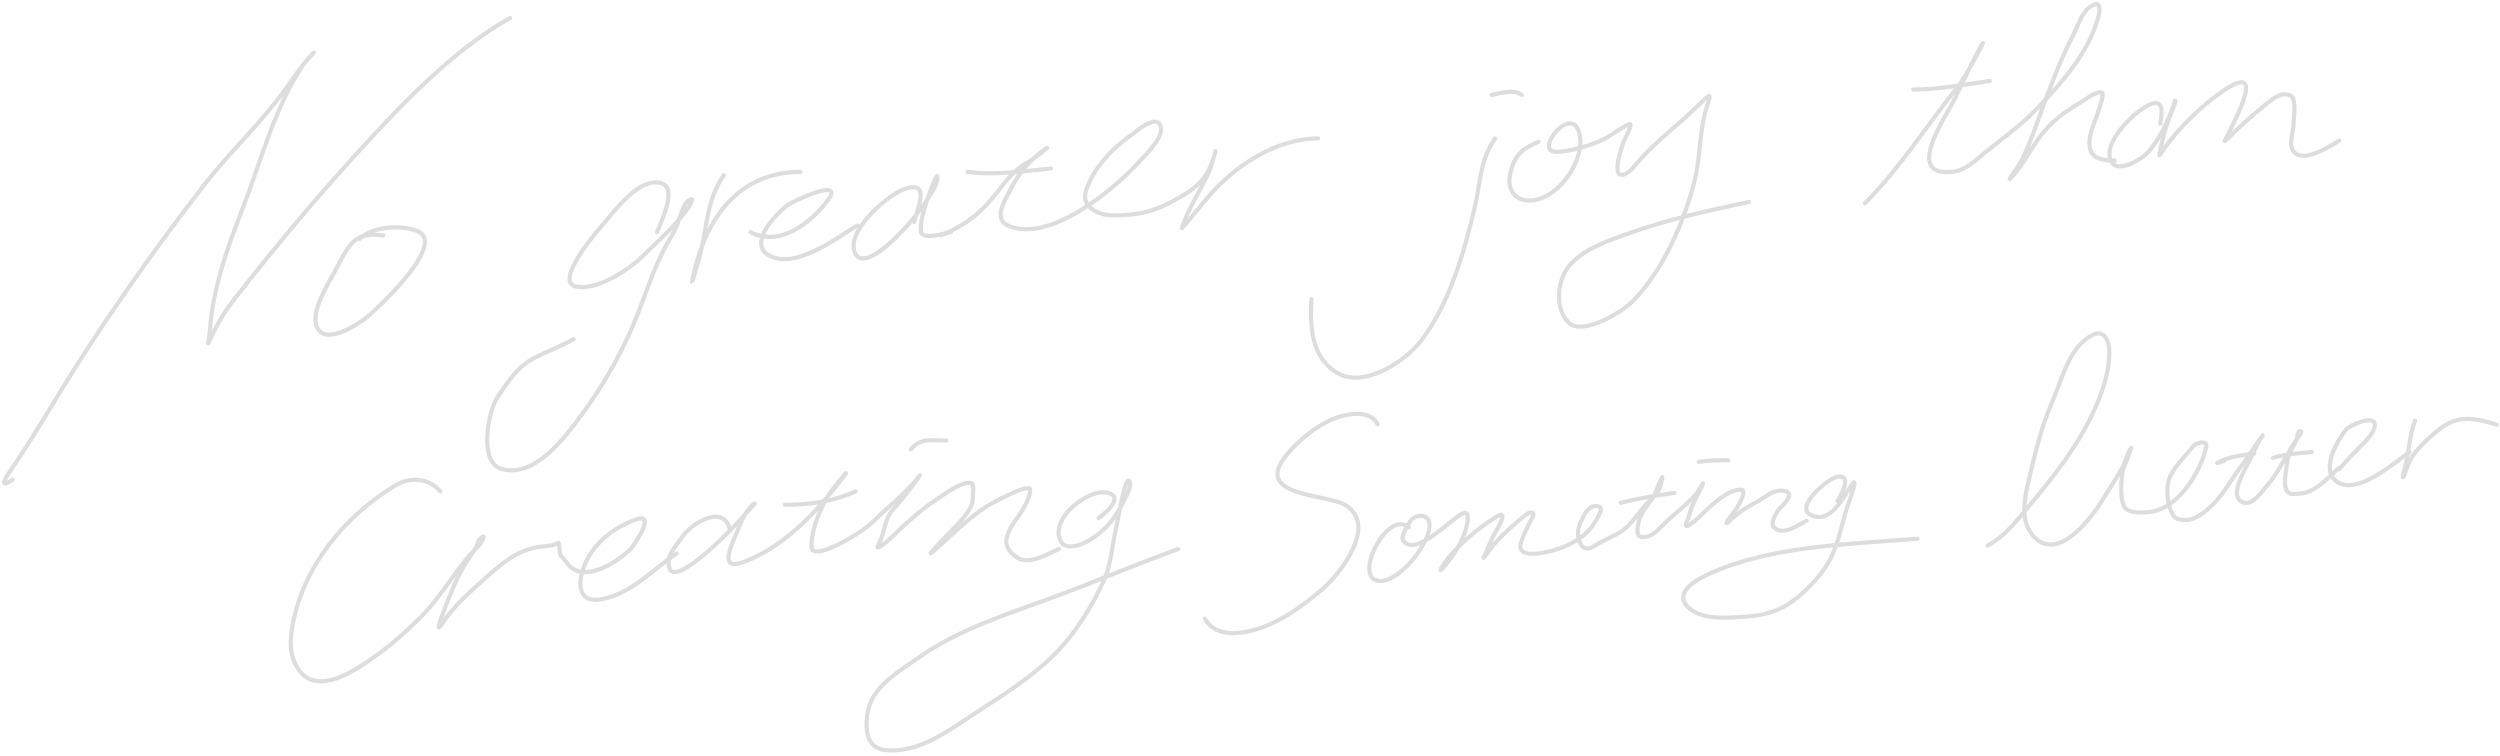 <svg fill="none" height="182" viewBox="0 0 602 182" width="602" xmlns="http://www.w3.org/2000/svg"><g stroke="#ddd" stroke-linecap="round"><path d="m3.044 115.513c-3.726 2.489-1.467-.808-.179-2.686 5.37-7.827 10.014-16.024 15.097-24.036 9.632-15.182 20.14-29.955 31.132-44.178 6.211-8.037 13.806-14.965 19.698-23.23 2.043-2.866 3.841-5.627 6.253-8.191 1.9-2.019-1.625 1.771-2.055 2.417-7.042 10.586-10.316 23.812-14.918 35.54-3.554 9.056-6.937 18.935-7.548 28.736-.041.655-.509 3.11-.357 2.775 1.771-3.904 3.53-7.133 6.208-10.563 9.747-12.481 19.872-24.563 30.551-36.256 10.144-11.107 22.658-24.133 35.911-31.511"/><path d="m92.286 56.698c-7.171-1.006-8.288 2.341-11.658 8.639-1.603 2.995-5.907 9.702-4.332 13.383 2.021 4.725 10.152-.775 12.149-2.417 2.368-1.947 19.738-17.997 11.836-20.769-4.042-1.418-10.652-1.008-13.623 1.97"/><path d="m158.212 55.892c1.03-2.709 6.072-12.521-.759-11.951-4.784.4-9.567 7.014-12.372 10.205-1.523 1.732-11.395 13.346-6.655 14.771 4.776 1.436 13.05-3.946 16.303-7.206 3.729-3.738 9.14-8.293 11.747-12.936.856-1.526-.977-.549-1.43.269-1.447 2.611-1.643 5.158-3.305 7.788-3.578 5.661-5.584 12.093-7.995 18.307-3.446 8.879-8.023 17.037-13.668 24.708-3.88 5.272-11.236 15.377-19.295 13.07-5.686-1.628-3.157-14.114-.983-17.278 2.759-4.015 4.644-7.274 9.112-9.579 3.038-1.567 6.236-2.688 9.201-4.386"/><path d="m174.292 42.195c-4.157 5.832-4.022 12.761-5.807 19.515-.342 1.297-2.805 10.018-1.429 4.118 3.141-13.464 10.87-24.439 25.728-24.439"/><path d="m180.724 55.892c6.784 3.723 14.6-2.1 18.759-7.878 3.874-5.382-8.59.422-9.915 1.432-2.49 1.897-9.406 8.979-4.646 11.906 6.375 3.92 16.526-4.109 21.529-7.072"/><path d="m220.119 53.475c.67-3.06 4.159-10.01-2.055-8.057-4.469 1.405-15.272 11.037-11.881 15.979 3.446 5.024 19.287-13.968 19.563-18.396.172-2.755-2.503 4.955-3.26 7.609-.47 1.649-.759 2.905-.759 4.879 0 2.603 5.79.644 7.235.403"/><path d="m226.551 56.698c4.774-1.936 8.508-4.454 11.926-8.415 2.691-3.118 4.92-6.892 8.62-8.952 1.721-.958 6.372-4.63 4.735-3.536-3.529 2.358-6.426 5.783-8.397 9.623-1.211 2.359-4.423 7.196-.804 8.863 9.891 4.554 25.782-8.764 31.578-15.219 1.421-1.582 6.274-6.044 5.226-8.773-1.115-2.906-5.979 1.469-7.057 2.238-4.643 3.311-9.054 7.928-10.854 13.339-1.338 4.024 3.092 5.998 6.387 5.998 5.528 0 9.1-.601 14.115-3.223 7.033-3.678 8.903-6.051 10.496-11.638.739-2.59-.84 3.069-1.251 4.029-1.995 4.666-5.167 9.03-6.655 13.876-.107.35 4.906-5.827 6.03-7.162 6.437-7.645 16.541-14.413 26.755-14.413"/><path d="m232.982 41.39c6.683.884 13.427-.198 20.1-.806"/><path d="m360.012 33.333c-3.619 4.987-3.577 11.194-5.003 17.099-2.59 10.727-6.01 22.802-12.864 31.69-3.724 4.83-13.411 11.241-19.742 7.878-6.734-3.577-6.97-11.498-6.61-17.994"/><path d="m359.207 22.859c2.494-.476 5.049-1.461 7.236 0"/><path d="m370.463 34.139c-4.071 1.749-5.799 3.262-6.789 7.654-.775 3.44.685 6.428 4.556 6.49 6.524.105 13.135-9.017 12.238-15.308-1.273-8.932-11.188 3.274-5.985 3.581 3.083.182 10.126-1.92 12.774-3.626 1.662-1.07 3.209-2.145 4.914-2.999 1.502-.753-.929 3.43-1.206 4.207-.385 1.081-2.653 7.491-.715 7.923 1.647.367 3.668-2.498 4.511-3.446 4.464-5.021 9.99-9.026 14.74-13.786 3.051-3.058 2.285-1.645 1.34 1.432-1.622 5.282-1.365 11.558-2.725 17.009-2.501 10.025-7.615 21.91-15.097 29.407-2.418 2.423-11.974 8.321-15.32 4.968-3.246-3.253-2.742-9.46-.357-12.936 3.118-4.546 10.293-6.913 15.186-8.639 9.252-3.263 19.002-5.408 28.586-7.43"/><path d="m449.066 48.959c8.443-8.461 14.873-18.7 22.336-28.017 2.392-2.987 7.594-13.299 5.698-9.973-2.32 4.068-4.18 8.453-6.306 12.638-2.538 4.996-12.427 19.146-.494 17.739 3.162-.373 5.269-2.661 7.635-4.568 4.341-3.497 8.823-6.675 12.688-10.735 5.919-6.219 12.072-13.053 14.51-21.47.592-2.043.986-4.895-1.899-2.893-1.954 1.356-3.186 5.205-4.254 7.271-3.206 6.195-5.759 13.296-8.167 19.833-1.387 3.765-2.592 7.504-4.673 10.963-.663 1.103-2.96 4.185-2.051 3.274 2.83-2.836 4.745-6.924 7.141-10.126 2.601-3.475 5.928-5.983 9.649-8.146 1.042-.606 3.808-2.885 5.242-2.474 1.049.3-2.417 8.652-2.621 9.517-1.28 5.417.847 6.89 5.736 6.89"/><path d="m520.176 29.774c.502-2.582 1.042-6.46-3.039-4.34-3.413 1.773-9.871 8.066-9.117 12.41.832 4.792 7.764.547 9.269-1.218 2.725-3.196 4.87-7.493 6.153-11.496.649-2.022.372-.352 0 .533-1.336 3.181-2.475 6.575-3.114 9.973-.408 2.167-.717 2.347.531.533 3.576-5.196 9.296-10.764 14.511-14.313 10.561-7.186 2.959 6.655 1.216 10.354-.718 1.523-1.731 2.724.151.838 2.57-2.575 5.257-4.906 8.054-7.233 1.594-1.326 4.435-4.078 6.837-2.741 1.414.787.684 5.23.684 6.547 0 2.124-1.389 4.973 0 6.852 2.21 2.99 8.898-1.31 10.94-2.588"/><path d="m460.69 21.551c6.141 0 12.385-1.186 18.461-2.056"/><path d="m106.016 118.348c-2.655-3.251-7.21-3.621-10.818-1.451-12.13 7.294-22.061 19.383-24.71 33.441-.775 4.114-.918 7.943 1.803 11.374 3.733 4.706 10.441 1.295 14.424-1.214 5.413-3.409 10.202-7.498 14.72-12.026 4.471-4.48 7.414-9.778 11.438-14.543 1.047-1.24 3.367-2.963 3.547-4.68.034-.322-1.294.772-1.359 1.362-.115 1.037-1.127 2.37-1.715 3.199-2.047 2.887-3.705 6.168-4.965 9.479-.396 1.04-4.533 11.027-1.803 6.753 2.671-4.183 6.705-7.573 10.345-10.871 3.652-3.308 7.596-6.684 12.65-7.434 1.304-.194 3.792-.254 4.759-1.007.448-.35.34 2.808.68 3.08 1.068.856 1.569 2.289 3.044 3.199 4.085 2.519 10.527-1.821 13.42-4.384.996-.883 6.732-9.311 1.803-7.582-5.616 1.969-10.831 6.025-12.828 11.877-1.555 4.554-.677 8.504 4.758 7.316 7.245-1.582 11.781-6.981 17.735-10.959"/><path d="m175.713 127.412c-1.386-6.061-9.127-1.546-11.468 1.925-1.526 2.263-4.073 4.61-3.015 7.554 1.681 4.678 16.833-11.236 18.207-13.093.366-.493 3.473-3.542 1.862-2.251-1.897 1.522-3.115 4.813-3.99 6.931-1.202 2.913-4.354 9.102 1.685 6.872 9.252-3.415 16.764-11.09 22.73-18.749 5.087-6.533-.917.536-2.306 2.814-2.095 3.436-4.02 8.106-4.02 12.144 0 3.351 7.726-1.09 9.341-2.014 2.164-1.24 4.194-2.604 5.97-4.384 3.355-3.361 7.488-6.462 10.405-10.219 1.917-2.471-3.555 5.192-5.764 7.405-2.533 2.538-2.129 5.652-3.724 8.531-1.649 2.973 3.287-1.7 3.576-1.985 3.159-3.116 6.603-6.139 10.286-8.619 1.508-1.016 6.431-4.67 8.513-3.94.591.208.236 3.233.236 3.88 0 2.571-3.602 5.983-5.202 7.613-.695.707-6.483 6.766-4.581 5.154 4.298-3.645 8.478-8.088 13.241-11.108.648-.41 10.3-5.832 10.375-3.939.056 1.404-1.162 3.827-1.892 4.976-1.47 2.316-3.455 4.289-3.842 7.168-.233 1.737 1.217 3.324 2.601 4.206 2.96 1.888 7.386-.981 10.05-2.073"/><path d="m264.563 124.746c1.215-.869 6.098-4.795 2.542-5.983-3.014-1.007-7 1.59-9.163 3.584-1.94 1.789-3.856 4.962-2.66 7.701 1.396 3.199 6.237.672 8.099-.622 3.284-2.282 5.235-4.9 7.034-8.412.286-.558 2.761-4.884 1.301-5.302-.918-.263-2.686 10.284-2.897 11.167-1.07 4.48-1.199 9.106-3.192 13.329-2.728 5.78-6.065 11.252-10.404 15.995-5.783 6.322-13.588 11.086-20.691 15.728-6.257 4.09-13.477 9.59-21.458 8.679-4.334-.495-4.711-4.823-4.257-8.412.861-6.801 7.379-10.291 12.415-13.862 9.493-6.733 21.335-10.462 32.158-14.425 10.171-3.724 20.131-8.051 30.326-11.7"/><path d="m189.014 121.547c6.206 0 11.263-.724 17.025-3.199"/><path d="m219.34 108.218c2.329-2.873 5.055-2.132 8.512-2.132"/><path d="m331.754 102.179c-1.476-2.959-5.336-2.793-8.245-2.099-5.278 1.259-11.197 6.017-14.353 10.317-6.708 9.144 10.303 8.621 14.637 11.127 8.093 4.679-.798 16.331-5.083 20.088-5.093 4.465-11.384 9.004-18.126 10.426-3.879.819-8.38.693-10.448-3.038"/><path d="m339.214 126.966c-4.991-4.287-13.026 11.254-7.766 12.81 5.701 1.685 16.35-13.238 11.605-15.389-1.14-.517-2.76.078-3.447 1.093-.515.761-2.332 3.682-1.788 4.547 2.937 4.675 12.188-5.822 14.745-6.514 1.631-.442.519 3.692.305 4.328-.984 2.921-2.945 6.051-4.929 8.394-2.384 2.813-.179-.731.698-1.793 3.113-3.77 7.474-7.345 11.604-9.967 3.273-2.08.488 2.662-.131 3.672-1.184 1.932-1.852 4.09-2.836 6.12-.346.714 1.853-2.482 2.356-3.06 2.242-2.573 5.078-5.105 7.765-7.213 1.097-.861 2.477-.9 1.571.699-1.012 1.784-2.002 3.87-2.661 5.815-1.727 5.096 8.518 1.972 10.47 1.092 4.028-1.816 6.44-3.799 8.376-7.781.458-.943.654-1.915-.698-1.968-2.27-.087-3.169 2.536-4.014 4.328-1.147 2.435-.092 7.614 3.447 5.334 1.803-1.161 3.674-1.988 5.584-2.973 2.725-1.404 4.36-4.081 6.282-6.383 1.635-1.958 4.057-3.459 4.319-6.207.046-.489.543-1.762-.088-.569-.617 1.169-.958 2.511-1.57 3.716-.972 1.912-2.638 3.44-3.447 5.421-.354.868-1.504 4.697.393 4.809 2.066.122 3.339-1.12 4.712-2.535 2.62-2.702 5.822-4.964 8.245-7.695.516-.581 2.338-3.724 1.657-2.36-.738 1.48-1.4 2.849-2.137 4.328-.723 1.448-.96 2.951-1.571 4.328-1.552 3.499 3.325-1.29 4.014-1.968 1.892-1.86 5.945-5.628 8.943-5.508 1.801.072-1.046 4.63-1.483 5.115-.888.983-3.533 4.721-.785 1.967 2.742-2.748 5.964-3.794 9.03-5.989.907-.649 3.175-1.219 4.319-.612 1.646.873-.989 3.264-1.571 3.847-.821.823-2.64 3.649-1.57 4.721 2.218 2.223 5.793-.542 7.852-1.573"/><path d="m442.474 120.671c.807-1.399 3.726-6.491-.065-5.858-2.13.356-10.294 7.132-6.435 9.137 4.875 2.533 7.919-4.418 9.99-7.301.964-1.341.517.235.349.875-.513 1.953-1.305 3.833-1.876 5.77-1.019 3.461-1.73 7.038-3.228 10.339-1.964 4.331-5.808 8.341-9.597 11.17-3.394 2.534-7.449 3.491-11.605 3.716-3.987.217-9.749.814-13.087-1.923-7.322-6.003 12.606-11.421 15.094-12.066 12.976-3.369 26.417-3.7 39.699-4.809"/><path d="m390.255 121.065c4.295-1.062 8.572-1.788 12.957-2.361"/><path d="m409.101 111.228c2.356-.41 4.682-.393 7.067-.393"/><path d="m478.606 131.369c4.163-2.166 6.932-5.923 9.923-9.463 5.846-6.919 11.432-13.994 15.335-22.233 2.228-4.705 4.217-10.139 4.049-15.444-.042-1.331-.73-3.943-2.514-3.943-1.818 0-4.15 2.125-5.182 3.424-2.865 3.605-4.249 8.942-6.065 13.117-2.548 5.859-4.032 12.027-5.489 18.233-1.03 4.389-2.408 9.793.691 13.675 5.462 6.842 13.267-2.7 16.256-7.309 1.823-2.809 3.647-5.693 5.316-8.597.871-1.515 1.242-3.285 2.054-4.75.727-1.312-.87 2.879-1.478 4.25-.806 1.818-1.246 8.878.442 10.194 1.665 1.298 5.5.975 7.235.461 5.962-1.763 10.596-9.315 12.034-15.078.398-1.595-.979-1.562-2.092-1.116-1.032.414-1.458 1.266-2.15 2.058-1.6 1.833-3.342 3.672-4.414 5.905-1.193 2.483-.693 7.464.96 9.616.877 1.143 3.639 1.007 4.836.423 5.96-2.905 8.328-8.819 12.226-13.79 1.504-1.918 2.666-4.254 4.28-6.058.57-.638-.323.269-.442.48-.961 1.712-1.71 3.448-2.591 5.213-.948 1.901-4.814 8.065-2.38 9.962 2.474 1.928 5.051-2.036 6.334-3.5 3.318-3.787 4.989-8.364 7.984-12.309 1.082-1.426-.477-1.176-.537-.077-.117 2.102-2.16 4.035-2.399 6.193-.202 1.815-1.237 5.957-.02 7.482.653.817 1.999.561 2.956.5 3.795-.246 6.848-3.934 9.481-6.213"/><path d="m563.245 113.021c1.659-2.032 3.529-3.818 5.336-5.713 1.108-1.162 3.262-3.197 3.262-5 0-2.642-6.089.122-6.871 1.096-2.253 2.808-6.178 9.627-2.38 12.482 4.807 3.613 13.889-4.329 17.581-7.02"/><path d="m535.607 110.943c-1.347.527-2.763.987-.671.02 2.421-1.12 5.326-1.36 7.926-1.751"/><path d="m547.354 110.251c3.037-.974 6.165-1.097 9.327-1.385"/><path d="m581.554 101.25c-1.485 3.851-1.451 7.971-2.591 11.905-.827 2.855-.133 1.885.518-.211 1.246-4.008 4.944-7.23 8.138-9.732 4.45-3.487 8.731-2.433 13.627-.924"/></g></svg>